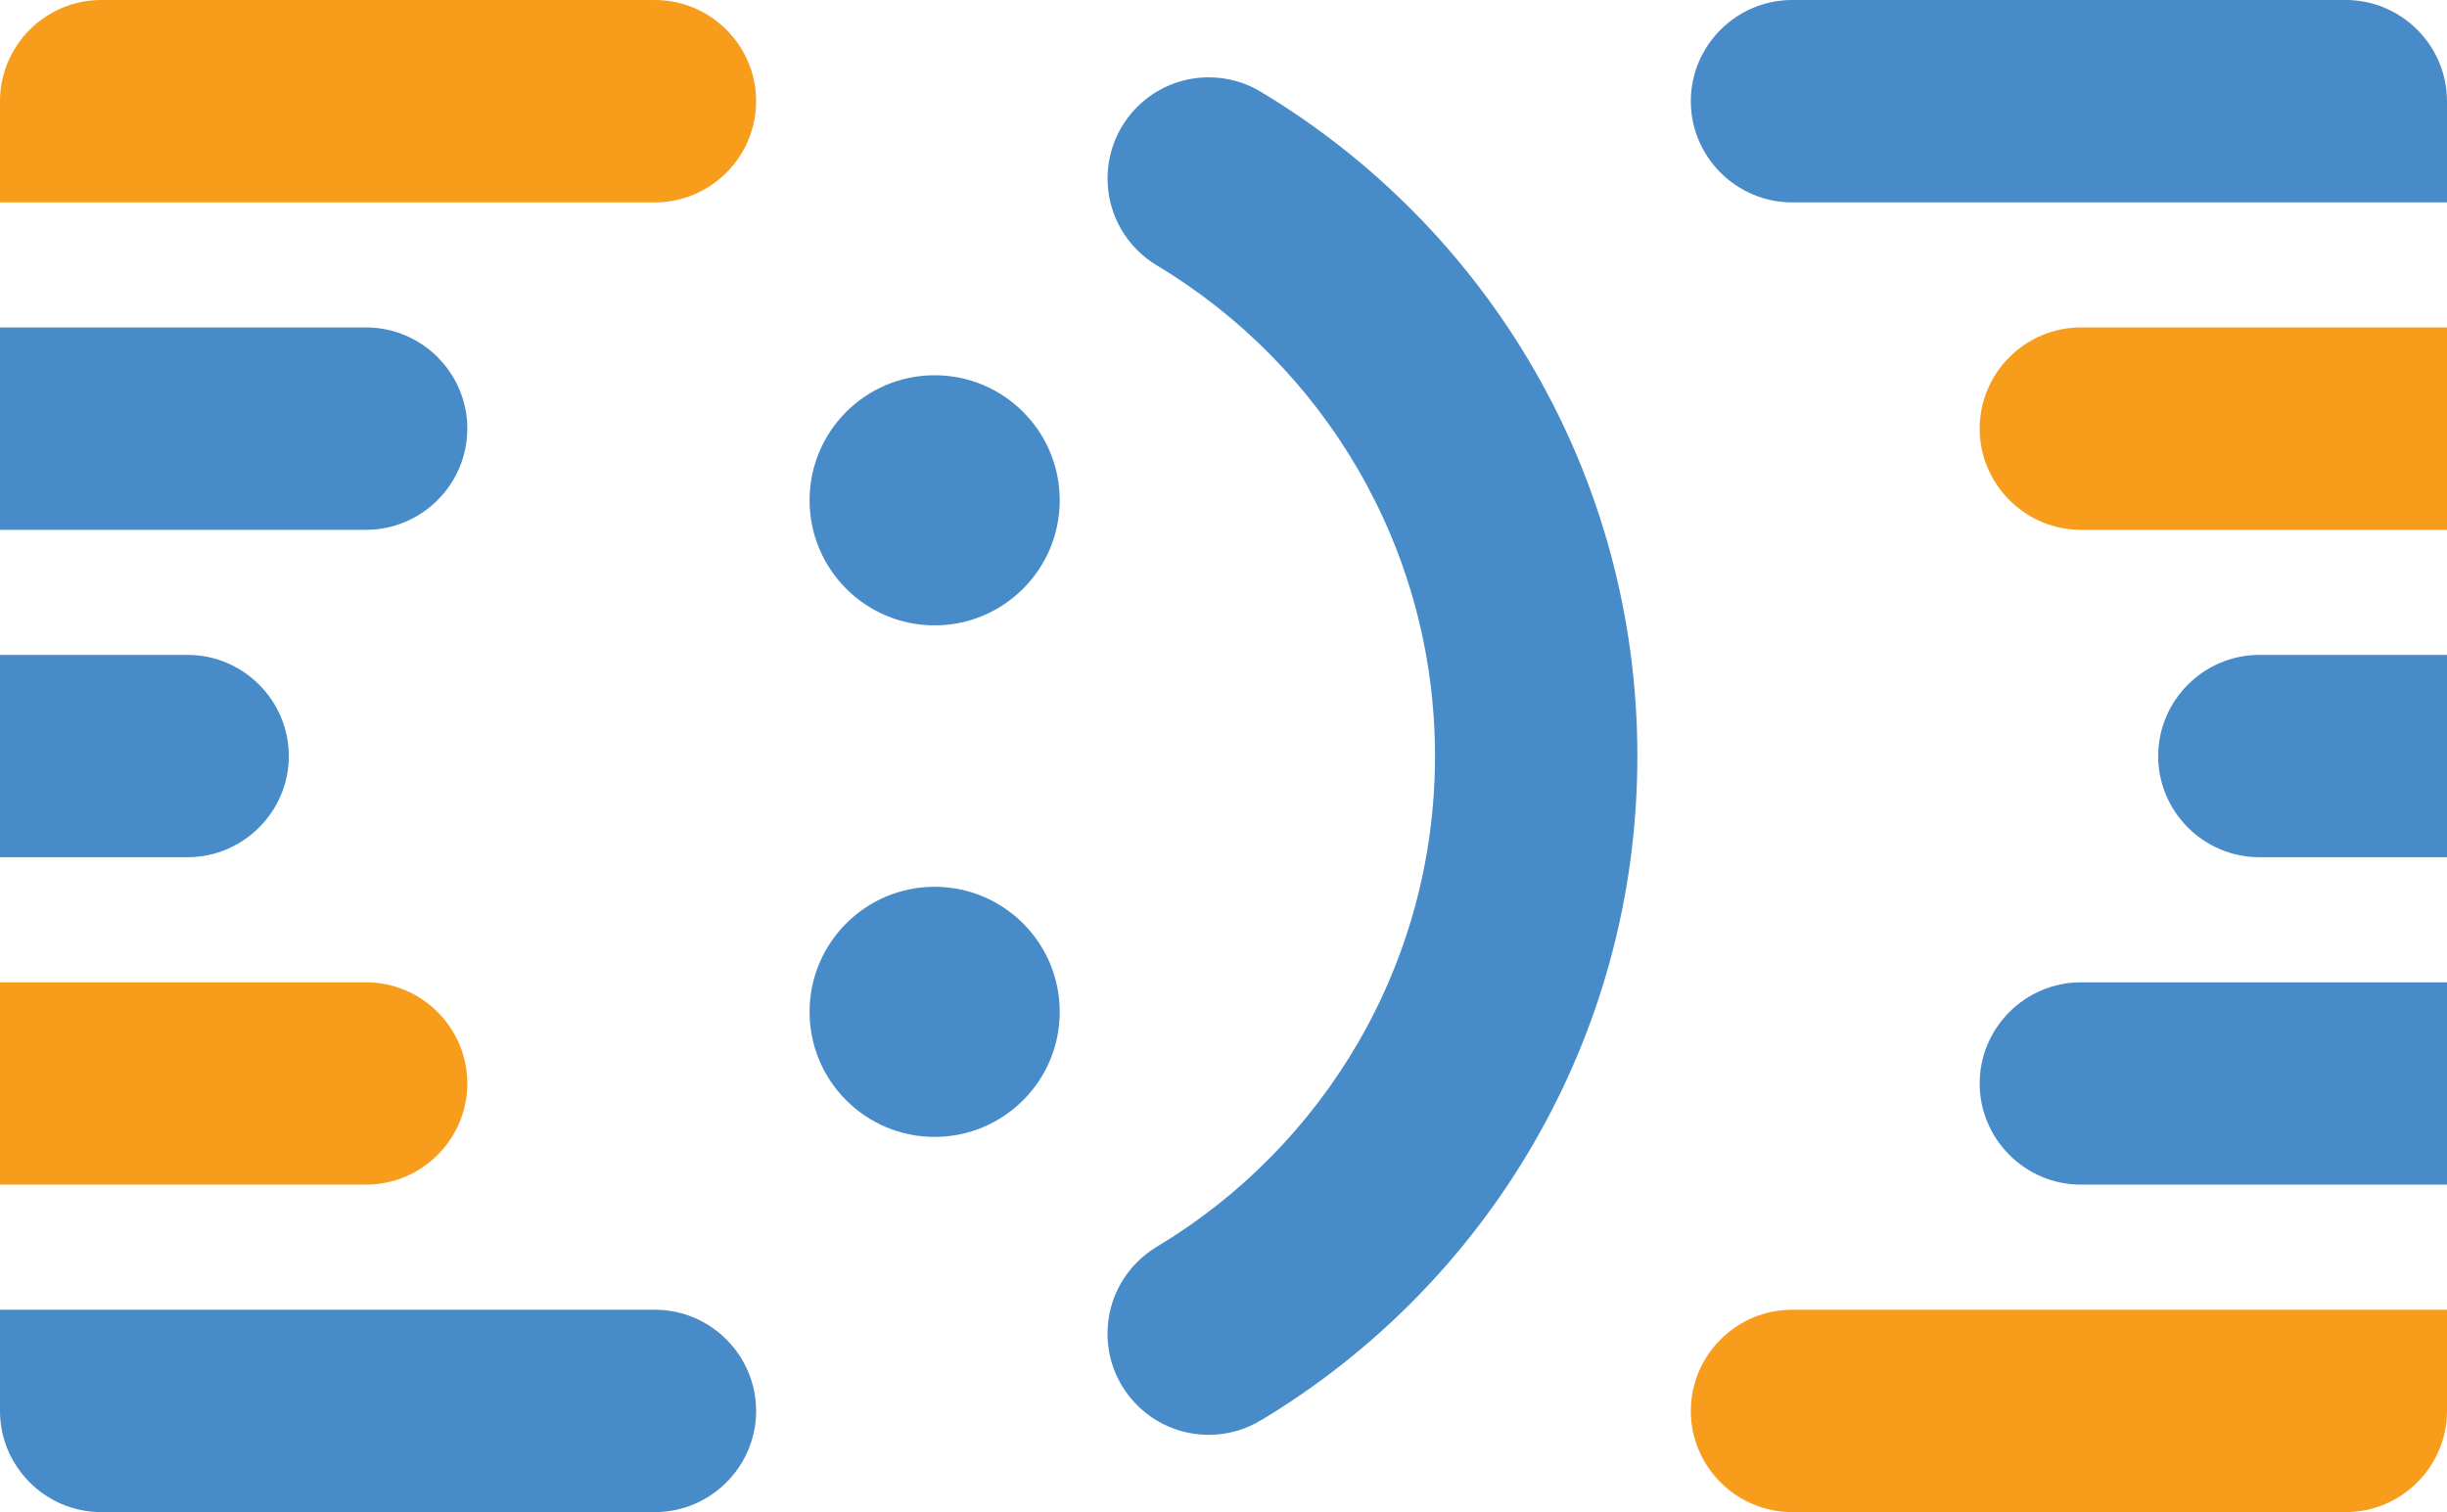 <?xml version="1.0" encoding="UTF-8" standalone="no"?>
<svg
   xmlns:dc="http://purl.org/dc/elements/1.1/"
   xmlns:cc="http://creativecommons.org/ns#"
   xmlns:rdf="http://www.w3.org/1999/02/22-rdf-syntax-ns#"
   xmlns:svg="http://www.w3.org/2000/svg"
   xmlns="http://www.w3.org/2000/svg"
   viewBox="0 0 1249.999 772.551"
   height="772.551"
   width="1249.999"
   xml:space="preserve"
   version="1.1"
   id="svg3697"><defs
     id="defs3701"><clipPath
       id="clipPath3711"
       clipPathUnits="userSpaceOnUse"><path
         id="path3713"
         d="m 0,618.041 999.999,0 L 999.999,0 0,0 0,618.041 Z" /></clipPath></defs><g
     transform="matrix(1.25,0,0,-1.25,0,772.551)"
     id="g3705"><g
       id="g3707"><g
         clip-path="url(#clipPath3711)"
         id="g3709"><g
           transform="translate(515.633,580.292)"
           id="g3715"><path
             id="path3717"
             style="fill:#488bc9;fill-opacity:1;fill-rule:nonzero;stroke:none"
             d="m 0,0 c -6.289,3.897 -13.728,6.142 -21.68,6.142 -22.842,0 -41.334,-18.518 -41.334,-41.359 0,-15.072 8.044,-28.247 20.087,-35.482 68.114,-40.84 113.73,-115.373 113.73,-200.585 0,-85.231 -45.638,-159.805 -113.8,-200.616 -12.009,-7.253 -20.034,-20.412 -20.034,-35.452 0,-22.842 18.504,-41.354 41.343,-41.354 7.995,0 15.412,2.253 21.74,6.185 l 0,-0.022 c 91.94,55.343 153.45,156.106 153.45,271.259 C 153.502,-156.14 91.975,-55.345 0,0" /></g><g
           transform="translate(433.072,413.552)"
           id="g3719"><path
             id="path3721"
             style="fill:#488bc9;fill-opacity:1;fill-rule:nonzero;stroke:none"
             d="m 0,0 c 0,-28.219 -22.886,-51.115 -51.135,-51.115 -28.216,0 -51.092,22.896 -51.092,51.115 0,28.229 22.876,51.113 51.092,51.113 C -22.886,51.113 0,28.229 0,0" /></g><g
           transform="translate(433.072,204.455)"
           id="g3723"><path
             id="path3725"
             style="fill:#488bc9;fill-opacity:1;fill-rule:nonzero;stroke:none"
             d="m 0,0 c 0,-28.217 -22.886,-51.099 -51.135,-51.099 -28.216,0 -51.092,22.882 -51.092,51.099 0,28.242 22.876,51.128 51.092,51.128 C -22.886,51.128 0,28.242 0,0" /></g><g
           transform="translate(267.643,535.32)"
           id="g3727"><path
             id="path3729"
             style="fill:#f89c1c;fill-opacity:1;fill-rule:nonzero;stroke:none"
             d="m 0,0 c 22.756,0 41.356,18.613 41.356,41.36 0,22.744 -18.6,41.361 -41.356,41.361 l -226.289,0 c -22.753,0 -41.354,-18.617 -41.354,-41.361 L -267.643,0 0,0 Z" /></g><g
           transform="translate(149.624,401.494)"
           id="g3731"><path
             id="path3733"
             style="fill:#488bc9;fill-opacity:1;fill-rule:nonzero;stroke:none"
             d="M 0,0 C 22.754,0 41.356,18.611 41.356,41.354 41.356,64.108 22.754,82.711 0,82.711 l -149.624,0 0,-82.711 L 0,0 Z" /></g><g
           transform="translate(76.675,267.671)"
           id="g3735"><path
             id="path3737"
             style="fill:#488bc9;fill-opacity:1;fill-rule:nonzero;stroke:none"
             d="M 0,0 C 22.722,0 41.354,18.603 41.354,41.337 41.354,64.093 22.722,82.692 0,82.692 l -76.675,0 L -76.675,0 0,0 Z" /></g><g
           transform="translate(149.624,133.843)"
           id="g3739"><path
             id="path3741"
             style="fill:#f89c1c;fill-opacity:1;fill-rule:nonzero;stroke:none"
             d="M 0,0 C 22.754,0 41.356,18.624 41.356,41.332 41.356,64.11 22.754,82.69 0,82.69 l -149.624,0 0,-82.69 L 0,0 Z" /></g><g
           transform="translate(41.367,0)"
           id="g3743"><path
             id="path3745"
             style="fill:#488bc9;fill-opacity:1;fill-rule:nonzero;stroke:none"
             d="m 0,0 226.275,0 c 22.757,0 41.357,18.602 41.357,41.334 0,22.773 -18.6,41.376 -41.357,41.376 l -267.642,0 0,-41.376 C -41.367,18.602 -22.767,0 0,0" /></g><g
           transform="translate(732.352,82.71)"
           id="g3747"><path
             id="path3749"
             style="fill:#f89c1c;fill-opacity:1;fill-rule:nonzero;stroke:none"
             d="m 0,0 c -22.752,0 -41.376,-18.603 -41.376,-41.376 0,-22.732 18.624,-41.334 41.376,-41.334 l 226.293,0 c 22.734,0 41.354,18.602 41.354,41.334 L 267.647,0 0,0 Z" /></g><g
           transform="translate(850.372,216.533)"
           id="g3751"><path
             id="path3753"
             style="fill:#488bc9;fill-opacity:1;fill-rule:nonzero;stroke:none"
             d="m 0,0 c -22.752,0 -41.354,-18.58 -41.354,-41.358 0,-22.708 18.602,-41.332 41.354,-41.332 l 149.627,0 0,82.69 L 0,0 Z" /></g><g
           transform="translate(923.323,350.363)"
           id="g3755"><path
             id="path3757"
             style="fill:#488bc9;fill-opacity:1;fill-rule:nonzero;stroke:none"
             d="m 0,0 c -22.734,0 -41.354,-18.6 -41.354,-41.355 0,-22.735 18.62,-41.337 41.354,-41.337 l 76.676,0 L 76.676,0 0,0 Z" /></g><g
           transform="translate(850.372,484.205)"
           id="g3759"><path
             id="path3761"
             style="fill:#f89c1c;fill-opacity:1;fill-rule:nonzero;stroke:none"
             d="m 0,0 c -22.752,0 -41.354,-18.603 -41.354,-41.356 0,-22.744 18.602,-41.355 41.354,-41.355 l 149.627,0 0,82.711 L 0,0 Z" /></g><g
           transform="translate(958.644,618.041)"
           id="g3763"><path
             id="path3765"
             style="fill:#488bc9;fill-opacity:1;fill-rule:nonzero;stroke:none"
             d="m 0,0 -226.289,0 c -22.756,0 -41.38,-18.617 -41.38,-41.36 0,-22.747 18.624,-41.361 41.38,-41.361 l 267.643,0 0,41.361 C 41.354,-18.617 22.734,0 0,0" /></g></g></g></g></svg>